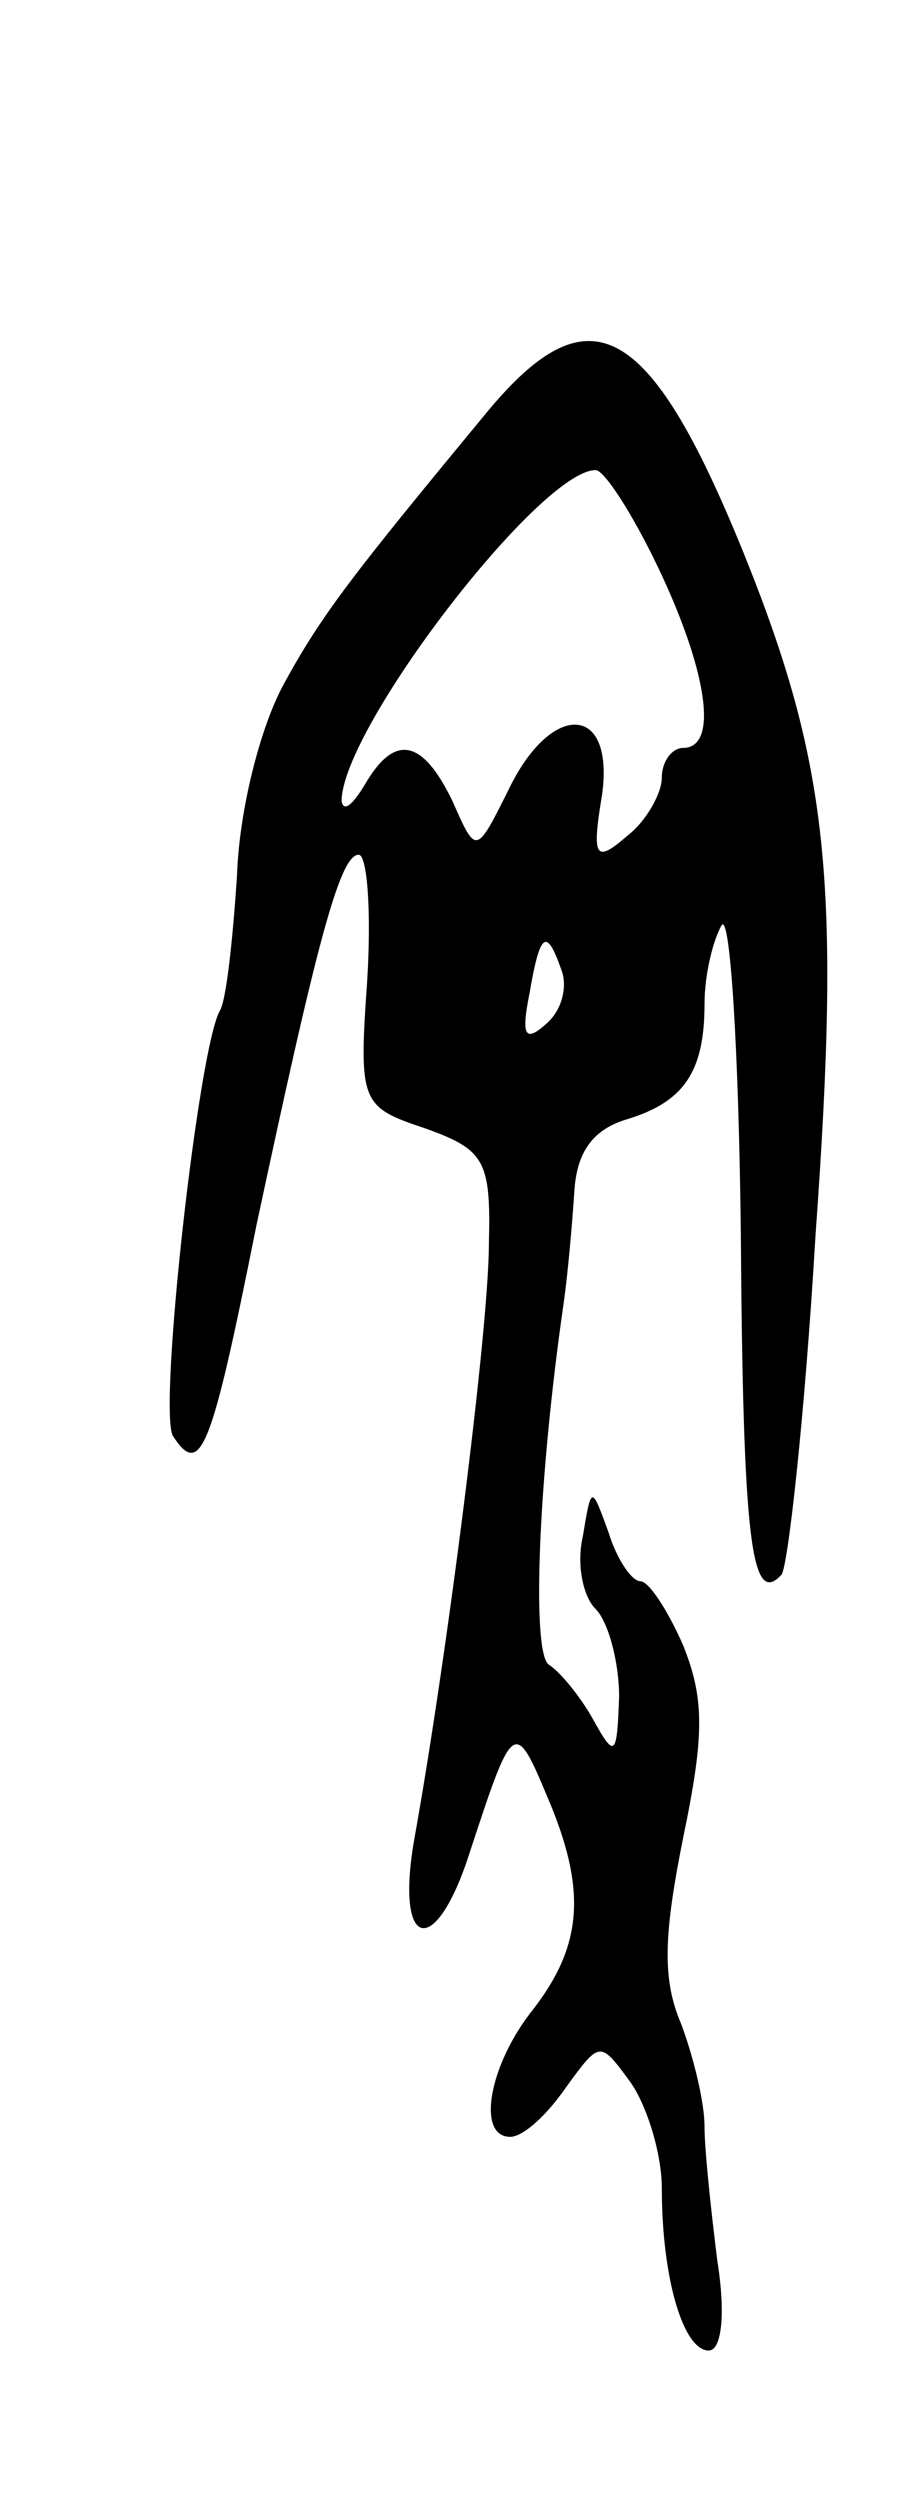 <svg version="1.0" xmlns="http://www.w3.org/2000/svg"
 width="43pt" height="117pt" viewBox="0 0 43 117"
 preserveAspectRatio="xMidYMid meet">
<g transform="translate(0,117) scale(0.1,-0.1)"
fill="#000000" stroke="none">
<path d="M228 977 c-62 -75 -77 -94 -95 -127 -11 -20 -21 -59 -22 -90 -2 -30
-5 -58 -8 -63 -10 -17 -29 -187 -22 -199 13 -20 18 -7 39 98 28 131 39 174 48
174 4 0 6 -26 4 -59 -4 -57 -3 -59 27 -69 28 -10 31 -15 30 -54 0 -40 -20
-196 -35 -279 -9 -52 10 -56 26 -6 20 61 21 63 36 27 19 -44 17 -70 -6 -100
-21 -26 -27 -60 -11 -60 6 0 17 10 26 23 16 22 16 22 30 3 8 -11 15 -34 15
-50 0 -42 10 -76 22 -76 6 0 8 17 4 42 -3 24 -6 52 -6 63 0 11 -5 32 -11 48
-9 21 -8 42 1 87 10 48 10 65 0 90 -7 16 -16 30 -20 30 -4 0 -11 10 -15 23 -8
22 -8 22 -12 -2 -3 -13 0 -28 6 -34 6 -6 11 -25 11 -41 -1 -28 -2 -29 -12 -11
-6 11 -16 23 -21 26 -8 6 -5 86 7 169 2 14 4 37 5 52 1 18 8 29 24 34 27 8 37
22 37 54 0 14 4 30 8 37 4 6 8 -58 9 -143 1 -146 5 -176 19 -161 3 3 11 74 16
159 12 166 6 221 -34 320 -44 108 -72 123 -120 65z m80 -72 c23 -48 29 -85 12
-85 -5 0 -10 -6 -10 -14 0 -7 -7 -20 -16 -27 -15 -13 -17 -11 -12 19 6 43 -24
44 -44 2 -15 -30 -15 -30 -26 -5 -14 29 -27 32 -41 8 -6 -10 -10 -13 -11 -8 0
34 93 155 119 155 4 0 17 -20 29 -45z m-45 -189 c3 -8 0 -19 -7 -25 -10 -9
-12 -6 -8 14 5 29 8 31 15 11z"/>
</g>
</svg>
